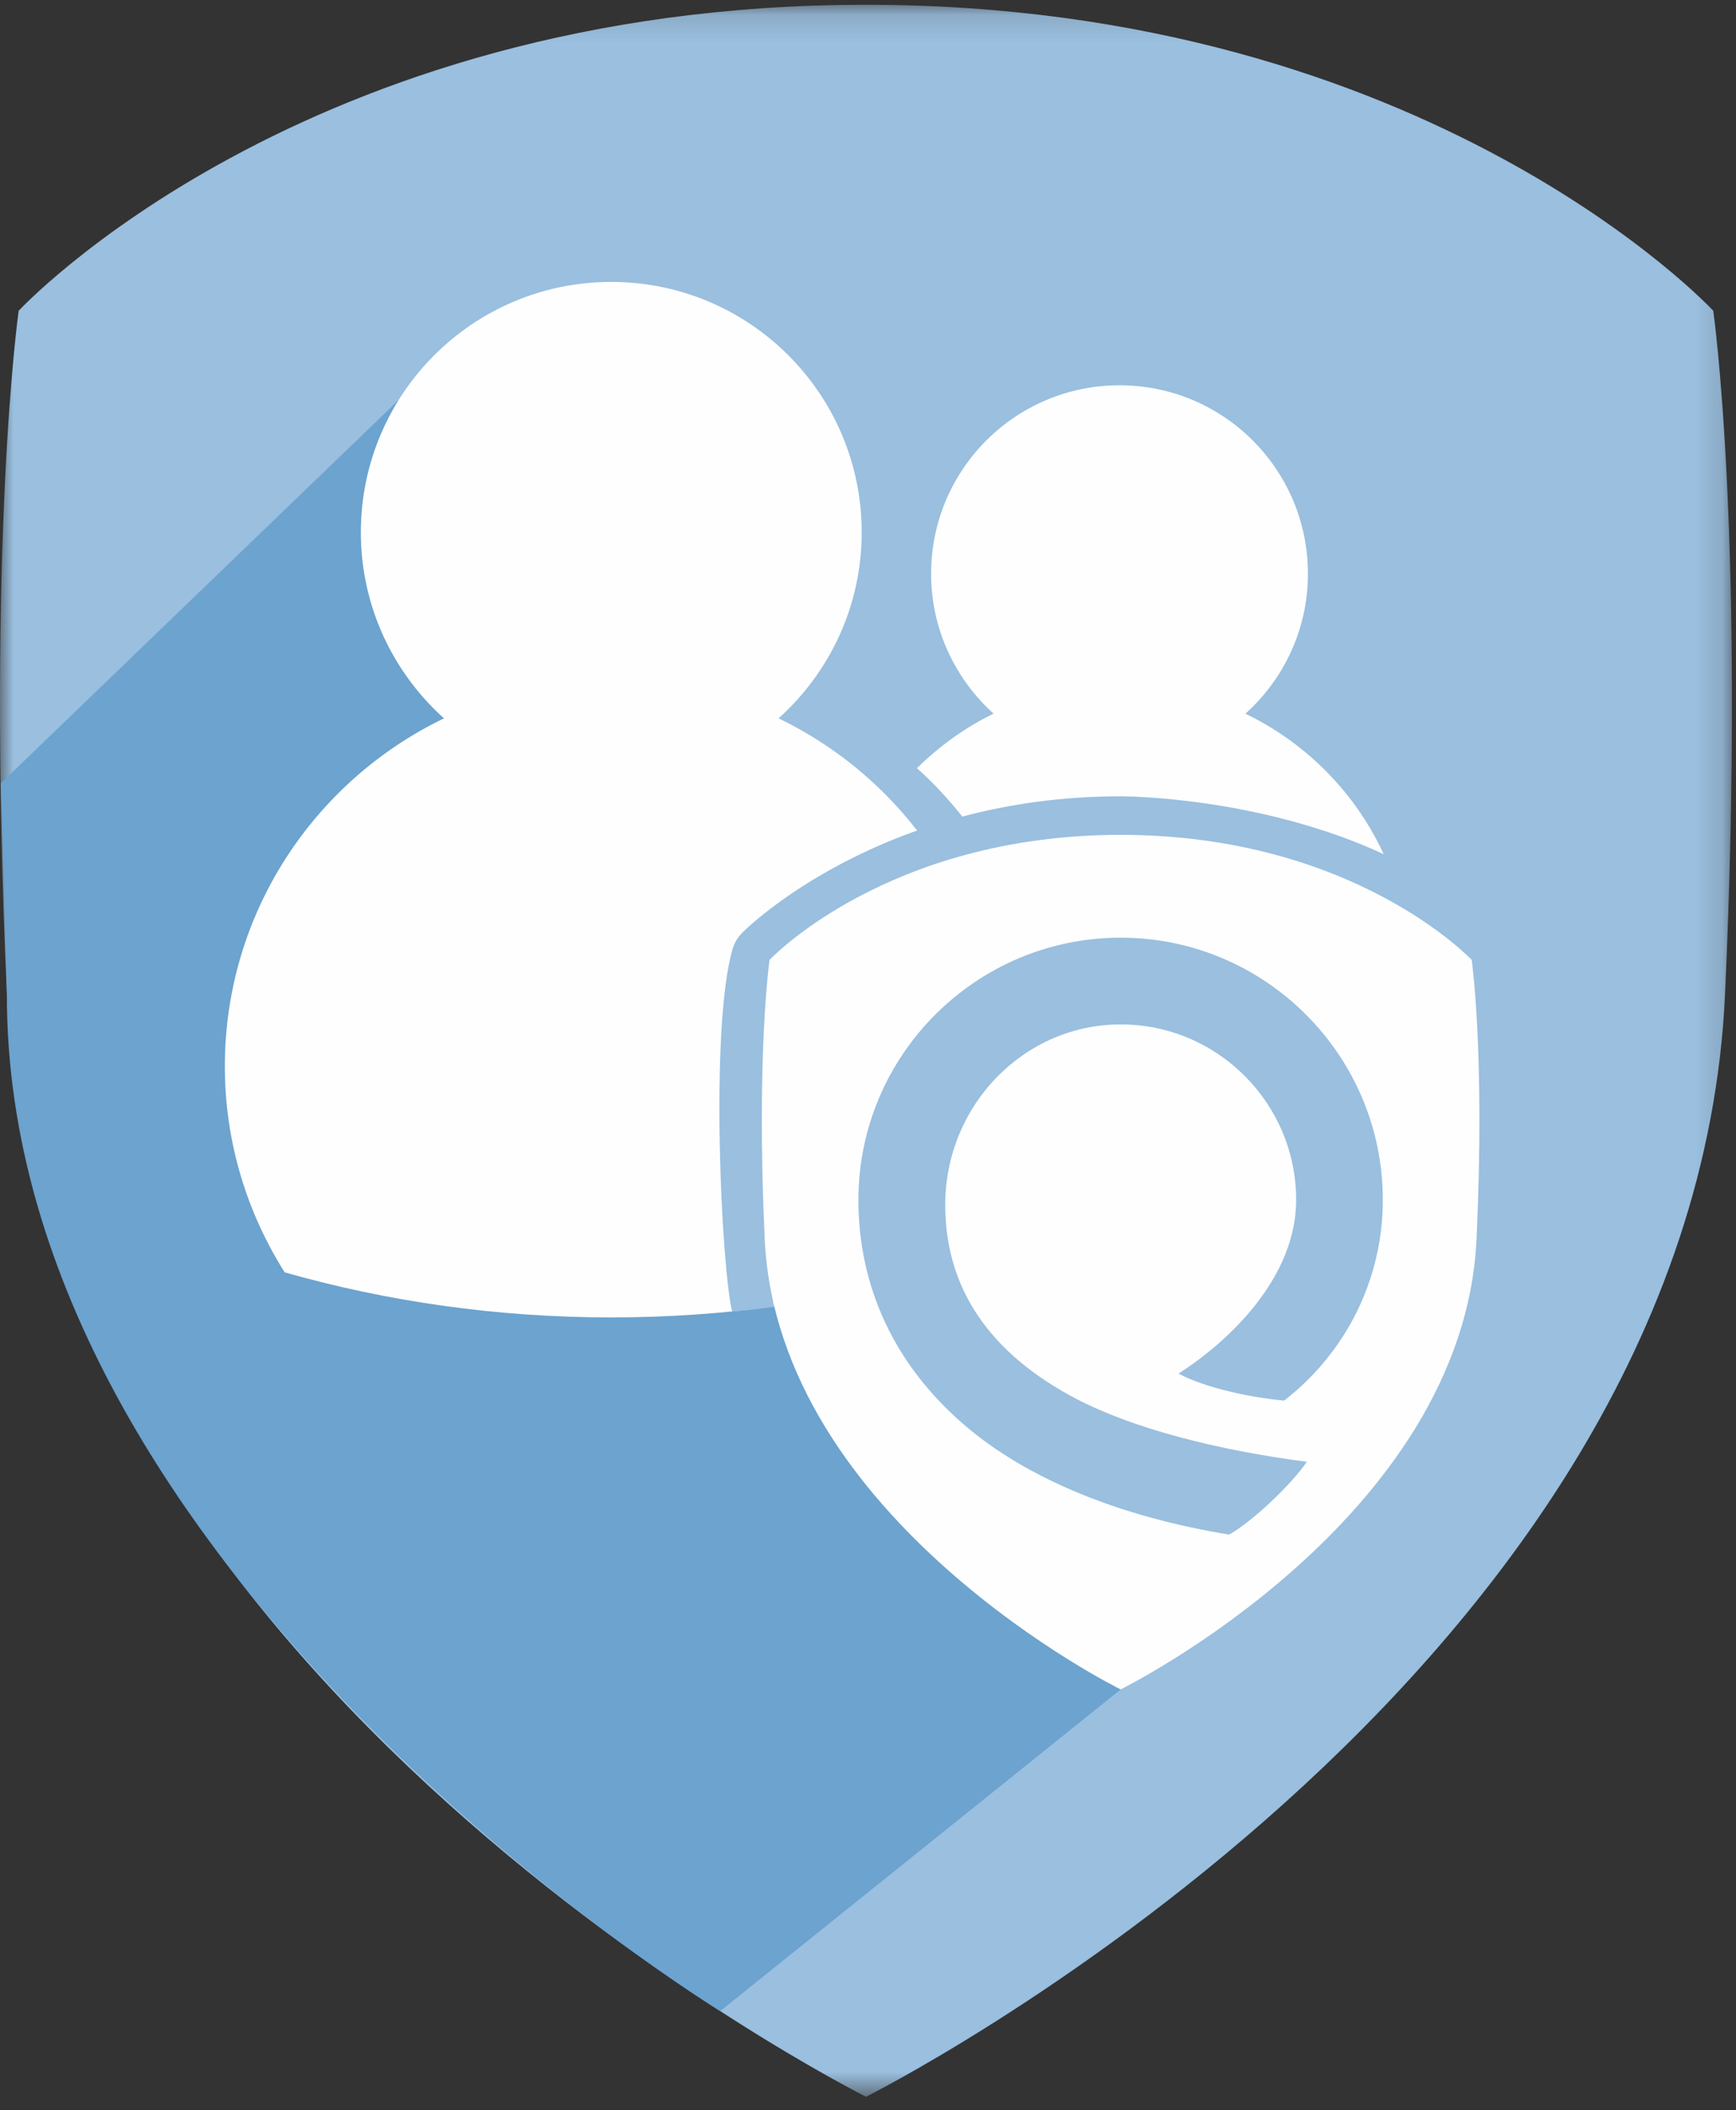 <svg xmlns="http://www.w3.org/2000/svg" xmlns:xlink="http://www.w3.org/1999/xlink" viewBox="0 0 65 79"><rect x="0" y="0" width="65" height="79" fill="#333333" stroke="none"/><defs><path id="a" d="M0 .11h64.85v78.314H0z"/></defs><g fill="none" fill-rule="evenodd"><g transform="translate(0 .068)"><mask id="b" fill="#fff"><use xlink:href="#a"/></mask><path fill="#9ABFDF" d="M32.418.11c21.117 0 31.73 11.455 31.73 11.455s1.217 8.48.443 25.563c-1.167 25.8-32.165 41.296-32.165 41.296S1.425 62.93.258 37.128C-.516 20.046.7 11.565.7 11.565S11.307.11 32.418.11" mask="url(#b)"/></g><path fill="#6CA3CF" d="M30.168 49.818L14.93 14.97.028 29.327c.02.485.23 7.368.23 7.868-.063 21.758 26.708 38.09 26.708 38.09l14.994-12.04-11.792-13.427z"/><path fill="#FEFEFE" d="M29.152 26.892c1.906-1.716 3.112-4.195 3.112-6.962 0-5.178-4.198-9.376-9.377-9.376-5.178 0-9.376 4.198-9.376 9.376 0 2.767 1.206 5.246 3.112 6.962-4.85 2.338-8.204 7.284-8.204 13.028 0 2.838.83 5.477 2.24 7.71 3.83 1.09 7.942 1.688 12.23 1.688 4.285 0 8.398-.598 12.227-1.687 1.412-2.233 2.24-4.872 2.24-7.71 0-5.744-3.354-10.69-8.203-13.028"/><path fill="#FEFEFE" d="M46.632 26.717c1.434-1.292 2.34-3.157 2.34-5.238 0-3.898-3.158-7.056-7.054-7.056-3.896 0-7.055 3.158-7.055 7.055 0 2.08.907 3.946 2.34 5.237-1.07.516-2.028 1.218-2.87 2.04 2.933 2.643 4.786 6.46 4.786 10.72 0 1.366-.203 2.68-.56 3.93 1.104.108 2.22.184 3.358.184 3.225 0 6.32-.45 9.2-1.27 1.063-1.68 1.686-3.666 1.686-5.8 0-4.322-2.524-8.045-6.172-9.803"/><path fill="#9ABFDF" d="M28.994 48.908c-.767.136-1.58.186-1.58.186-.392-1.524-.85-10.565.013-13.56.067-.234.194-.447.366-.62.21-.21 5.208-5.104 14.165-5.104.37 0 9.13.064 14.17 5.104.563.564.563 1.48 0 2.043-.565.564-1.48.564-2.044 0C49.88 32.753 42.036 32.7 41.957 32.7c-6.66 0-10.774 3.094-11.843 4.007-.504 2.53-.282 9.433-.146 12.012.043.795-.217-.025-1.014.017-.026.002.065.17.04.17"/><path fill="#9ABFDF" d="M51.778 38.39l1.47 9.664-3.893 9.396-6.71 2.28-3.222-2.28-7.28-7.383-2.384-11.677s4.16-3.624 4.562-3.892c.403-.268 14.362-1.208 14.362-1.208l3.094 5.1z"/><path fill="#FEFEFE" d="M48.084 52.432c-1.57-.144-3.212-.59-3.955-1.013 1.915-1.225 4.402-3.605 4.402-6.498 0-3.624-2.948-6.572-6.572-6.572-3.62 0-6.567 3.032-6.567 6.758 0 3.108 1.647 5.548 4.894 7.252 2.126 1.114 5.295 1.93 8.645 2.362-.557.83-2.044 2.247-2.912 2.727-4.01-.658-7.533-2.047-9.94-4.128-2.576-2.226-3.938-5.13-3.938-8.4 0-5.413 4.405-9.818 9.818-9.818 5.414 0 9.818 4.405 9.818 9.818 0 2.99-1.4 5.735-3.694 7.51m7.02-16.497s-4.397-4.68-13.146-4.68c-8.748 0-13.143 4.68-13.143 4.68s-.503 3.465-.182 10.442c.485 10.538 13.326 16.87 13.327 16.868 0 0 12.842-6.33 13.327-16.868.32-6.977-.182-10.442-.182-10.442"/></g></svg>